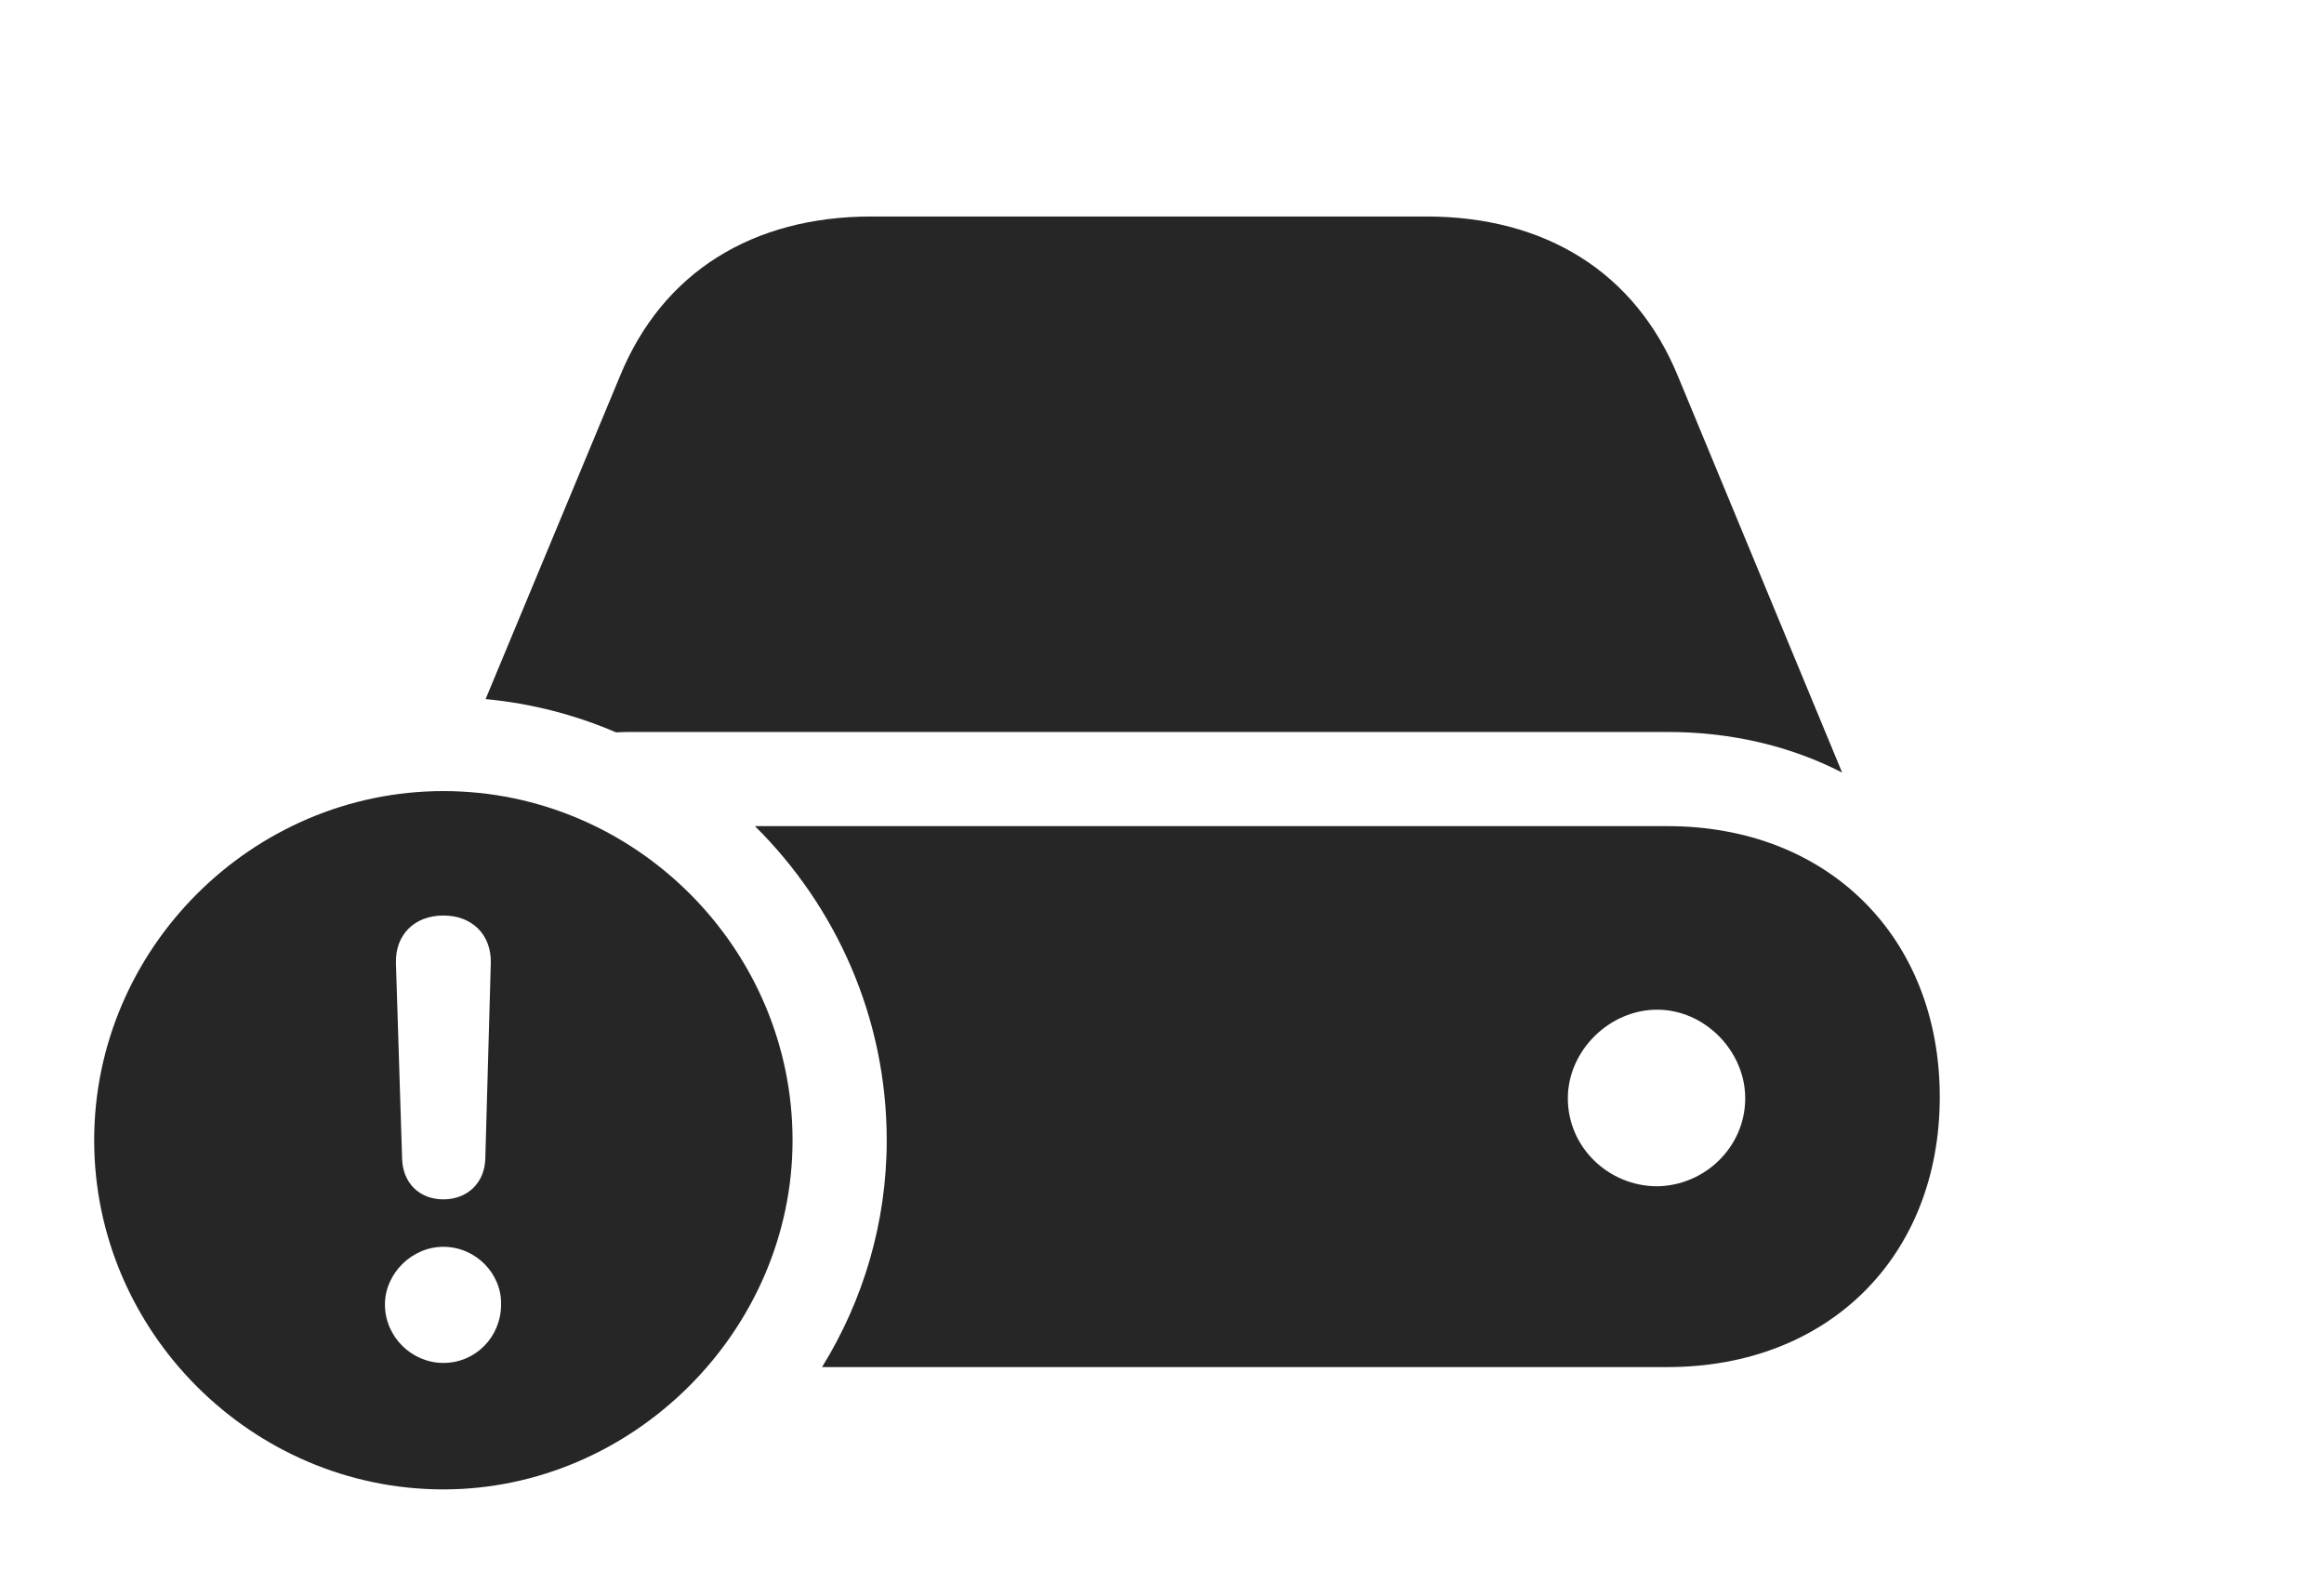 <?xml version="1.0" encoding="UTF-8"?>
<!--Generator: Apple Native CoreSVG 341-->
<!DOCTYPE svg
PUBLIC "-//W3C//DTD SVG 1.1//EN"
       "http://www.w3.org/Graphics/SVG/1.1/DTD/svg11.dtd">
<svg version="1.1" xmlns="http://www.w3.org/2000/svg" xmlns:xlink="http://www.w3.org/1999/xlink" viewBox="0 0 33.018 22.49">
 <g>
  <rect height="22.49" opacity="0" width="33.018" x="0" y="0"/>
  <path d="M27.559 15.586C27.559 17.852 25.977 19.424 23.691 19.424L11.679 19.424C12.263 18.48 12.598 17.374 12.598 16.201C12.598 14.464 11.88 12.881 10.726 11.738L23.691 11.738C25.977 11.738 27.559 13.32 27.559 15.586ZM22.275 15.605C22.275 16.309 22.861 16.855 23.545 16.855C24.219 16.846 24.795 16.299 24.795 15.605C24.795 14.932 24.219 14.346 23.545 14.346C22.861 14.346 22.275 14.932 22.275 15.605ZM23.838 5.342L26.172 10.977C25.449 10.605 24.609 10.4 23.691 10.4L8.955 10.4C8.887 10.4 8.819 10.402 8.753 10.406C8.174 10.157 7.55 9.994 6.899 9.933L8.809 5.342C9.414 3.867 10.693 3.076 12.383 3.076L20.264 3.076C21.953 3.076 23.232 3.867 23.838 5.342Z" fill="black" fill-opacity="0.85"/>
  <path d="M11.26 16.201C11.26 18.906 8.994 21.162 6.299 21.162C3.584 21.162 1.338 18.926 1.338 16.201C1.338 13.477 3.584 11.24 6.299 11.24C9.023 11.24 11.26 13.477 11.26 16.201ZM5.469 18.535C5.469 18.994 5.85 19.365 6.299 19.365C6.758 19.365 7.119 18.994 7.119 18.535C7.129 18.096 6.758 17.715 6.299 17.715C5.85 17.715 5.469 18.096 5.469 18.535ZM5.625 13.682L5.713 16.465C5.723 16.807 5.957 17.041 6.299 17.041C6.641 17.041 6.885 16.807 6.895 16.465L6.973 13.682C6.982 13.281 6.709 13.008 6.299 13.008C5.889 13.008 5.615 13.281 5.625 13.682Z" fill="black" fill-opacity="0.85"/>
 </g>
</svg>
